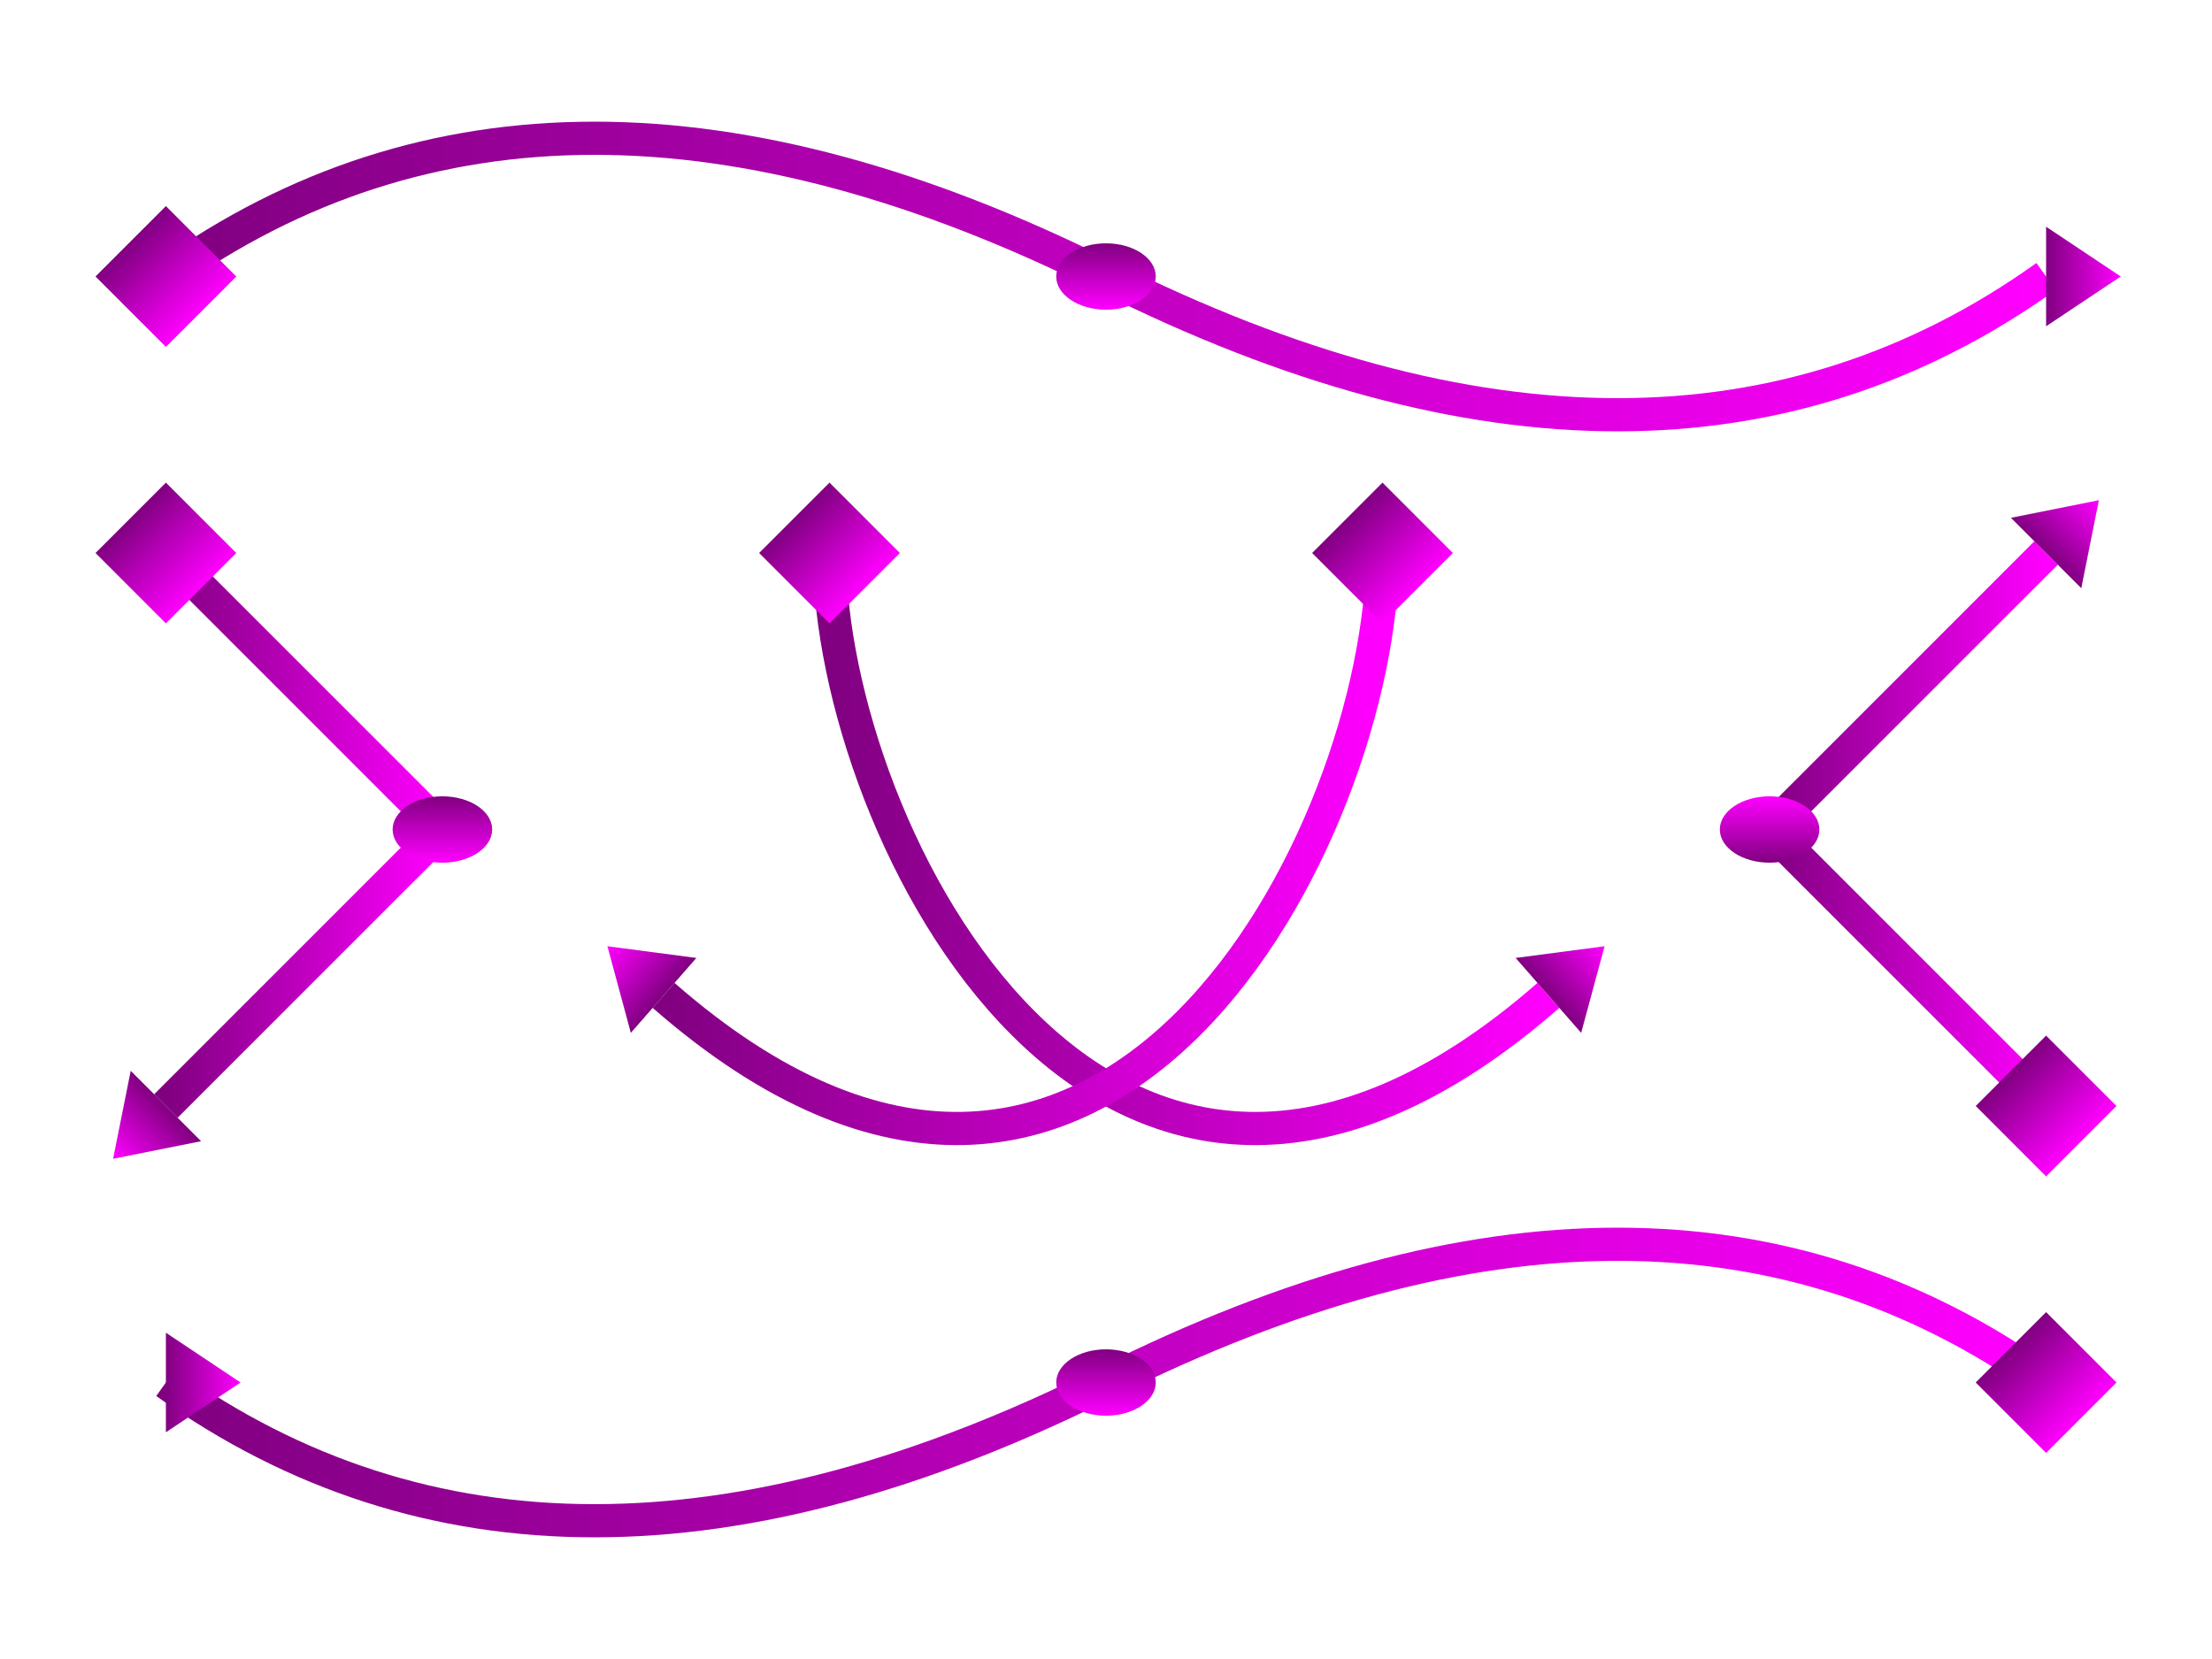 <svg xmlns="http://www.w3.org/2000/svg" xml:lang="en" 
     xmlns:xlink="http://www.w3.org/1999/xlink" 
     width="400px" height="300px" viewBox="0 0 400 300"> 
    <title>Arrow Markers with Automatic and Fixed Orientation</title>
    <style type="text/css">
        .arrow {
            fill: none;
            stroke: url(#grad) darkMagenta;
            stroke-width: 6;
            marker-start: url(#start);      <!--1-->
            marker-end: url(#end);
            marker-mid: url(#mid);
        }
        marker {
            fill: url(#grad) darkMagenta;   <!--2-->
            stroke: none;
            overflow: visible;
        }
    </style>
    <linearGradient id="grad">
        <stop offset="0" stop-color="purple" />
        <stop offset="1" stop-color="magenta" />
    </linearGradient>
    <marker id="start" orient="45">
        <rect x="-1" y="-1" width="2" height="2" />    <!--3--> 
    </marker>
    <marker id="end" orient="auto">
        <polygon points="0,-2 3,0 0,2" />              <!--4-->
    </marker>
    <marker id="mid" orient="auto">
        <ellipse rx="1" ry="1.5" />                    <!--5-->
    </marker>
  
    <path class="arrow" d="M30,50 Q100,0 200,50 T370,50" />    <!--6-->
    <path class="arrow" d="M370,250 Q300,200 200,250 T30,250" />
    <path class="arrow" d="M30,100 L80,150 30,200" />
    <path class="arrow" d="M370,200 L320,150 370,100" />
    <path class="arrow" d="M150,100 C150,150 200,250 280,180" />
    <path class="arrow" d="M250,100 C250,150 200,250 120,180" />
</svg>     